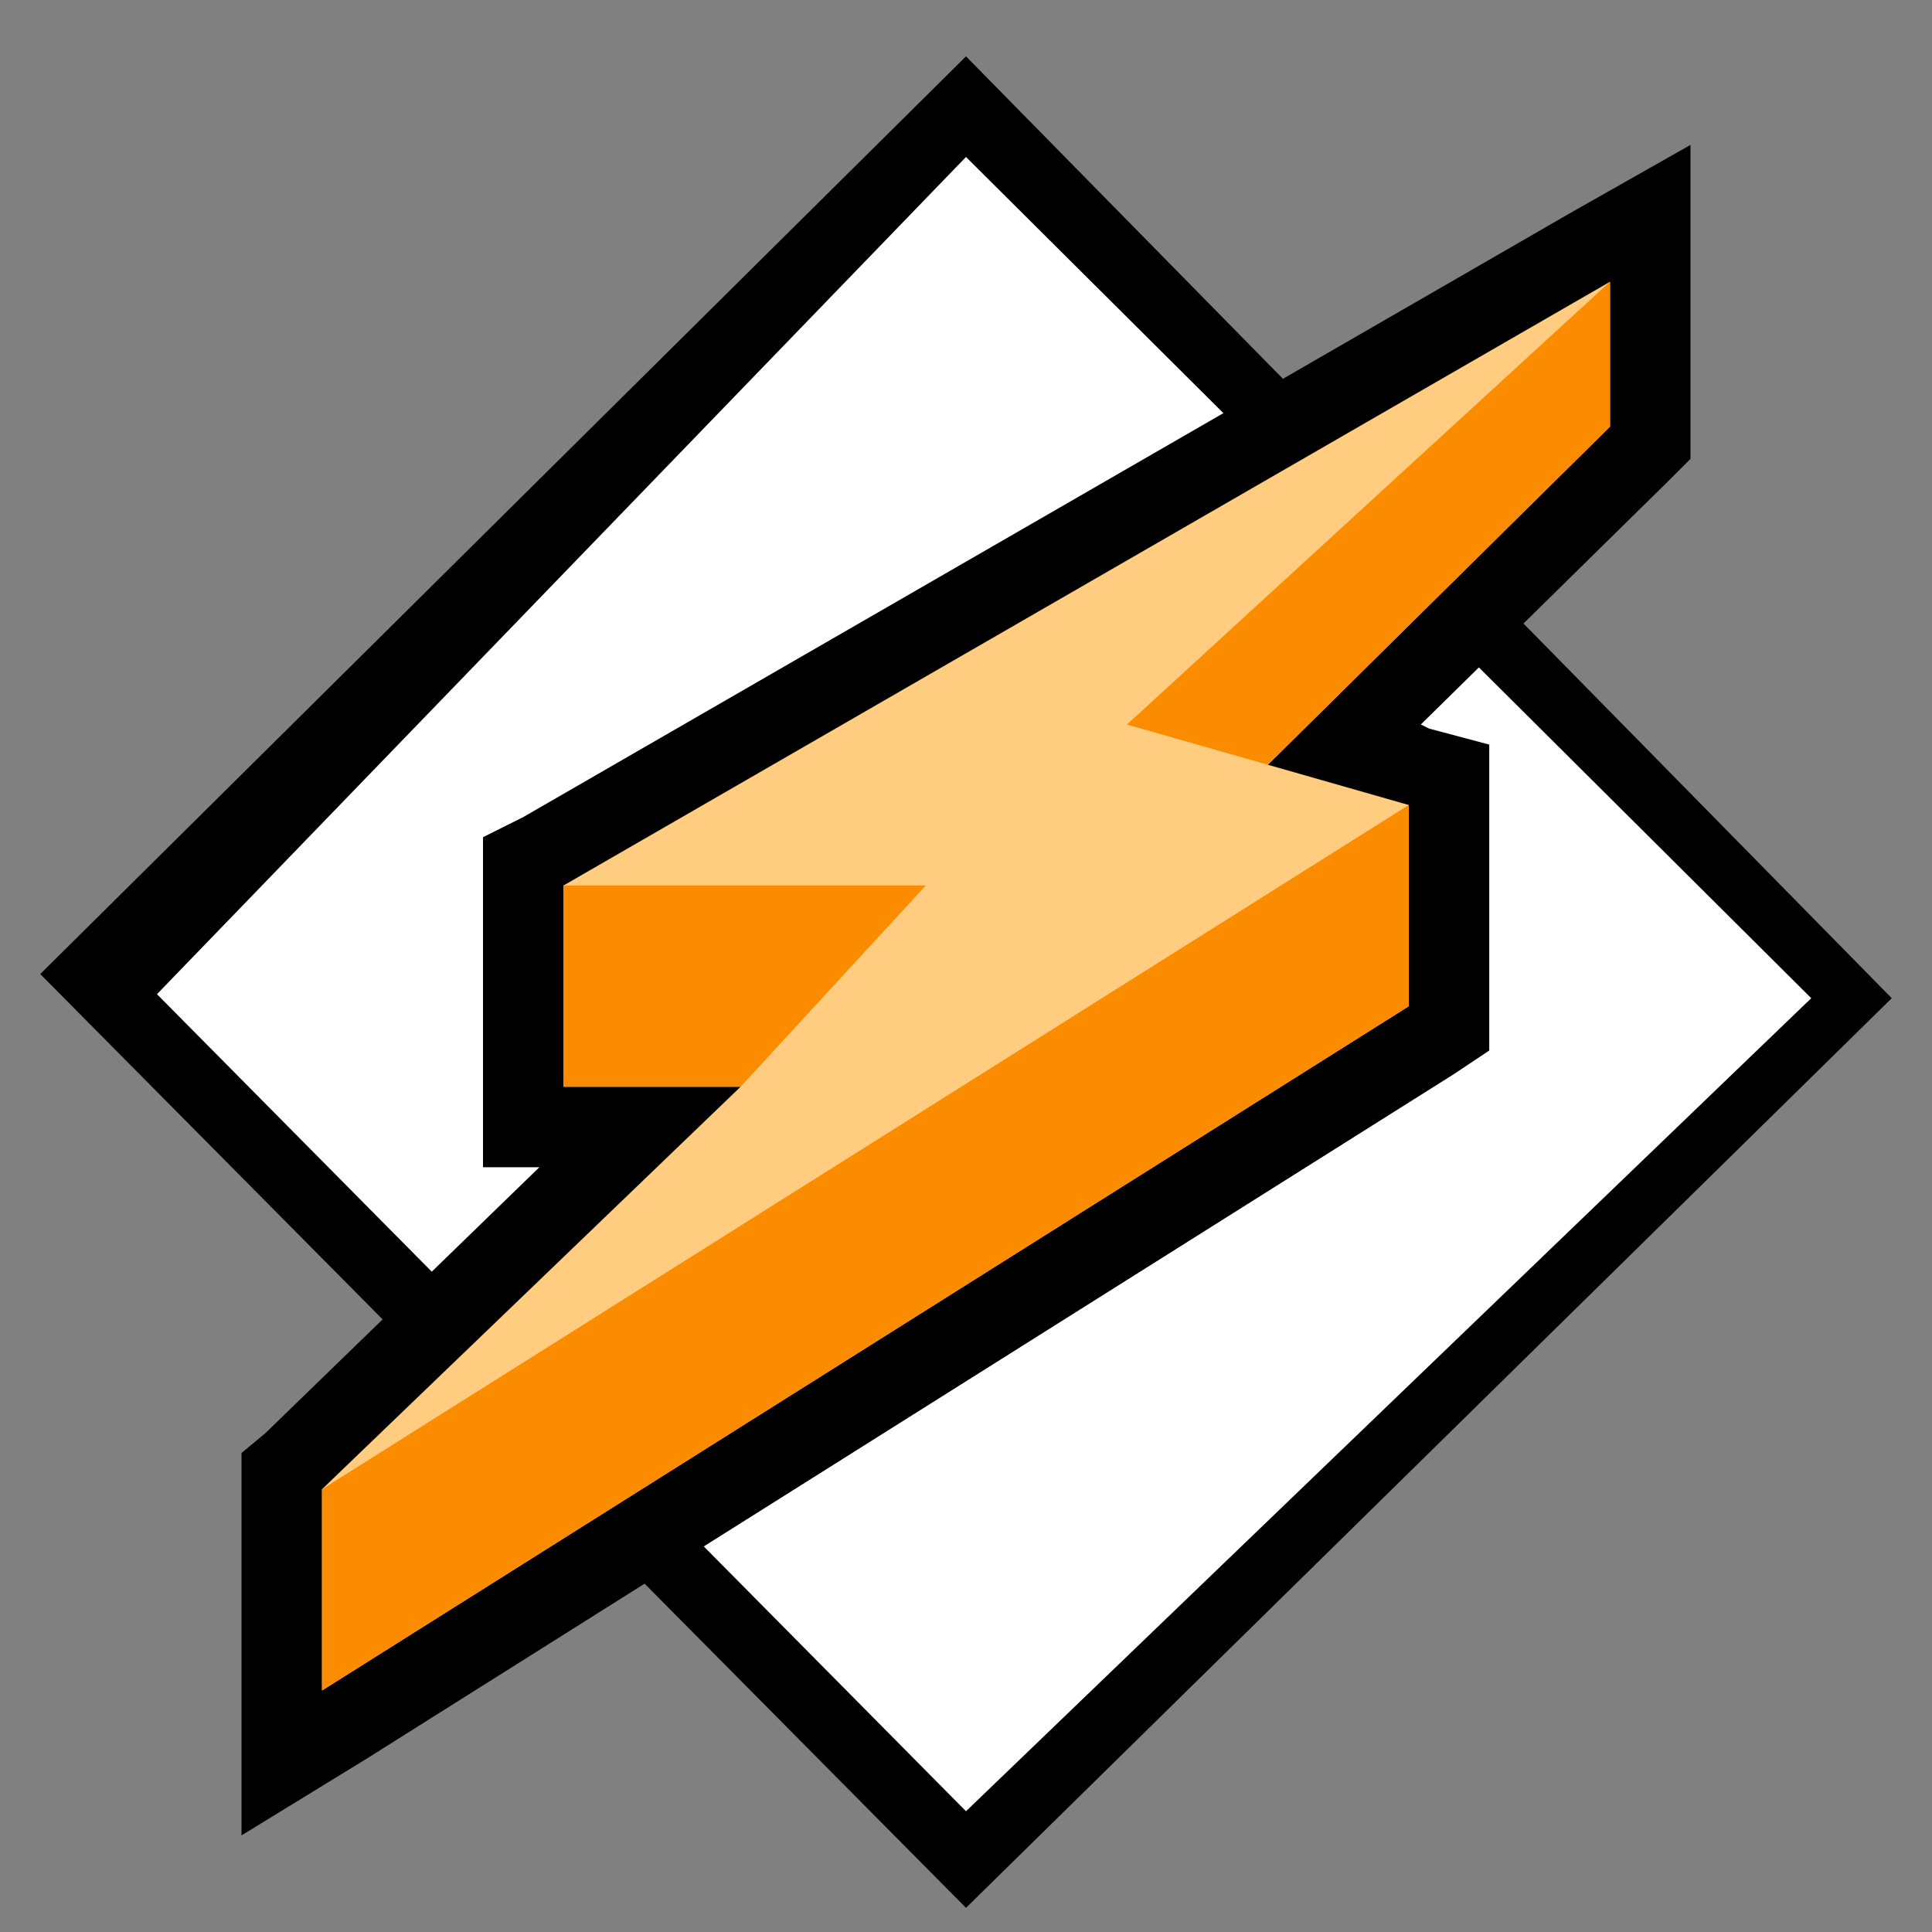 <svg height="50" id="Layer_1" version="1.1" viewBox="0 0 48 48" width="50" x="0" xml:space="preserve" xmlns="http://www.w3.org/2000/svg" y="0">
  <rect x="0" y="0" width="48" height="48" fill="#808080" stroke="none"/>
  <!-- diamond fill -->
  <polygon points="24 2 2 23.9 24 45.7 46 23.9" clip-rule="evenodd" fill="#fff" fill-rule="evenodd"/>
  <!-- diamond border -->
  <path d="M24 47.4L1 24.2 24 1.4l23 23.4-23 22.6zM3.9 24.7L24 45l21-20.2L24 3.9 3.9 24.7z"/>

		<!-- cup -->
		<path d="M301.001,142.002h-250c-13.785,0-25,11.215-25,25c0,10.527,6.543,19.548,15.773,23.228l29.277,292.767
			c1.68,16.807,14.275,29.006,29.95,29.006h150c15.673,0,28.268-12.198,29.949-29.005l29.278-292.768
			c9.23-3.68,15.773-12.701,15.773-23.228C326.001,153.217,314.787,142.002,301.001,142.002z M288.072,210.797h-31.985
			c-5.523,0-10,4.477-10,10s4.477,10,10,10h29.984L261.05,481.006c-0.53,5.296-3.9,10.996-10.049,10.996h-150
			c-6.149,0-9.52-5.699-10.049-10.995l-0.592-5.924h29.985c5.523,0,10-4.477,10-10s-4.477-10-10-10H88.36L62.051,192.002h227.9
			L288.072,210.797z M301.001,172.002h-250c-2.71,0-5-2.29-5-5c0-2.71,2.29-5,5-5h250c2.71,0,5,2.29,5,5
			C306.001,169.712,303.711,172.002,301.001,172.002z"/>

  <!-- thunderbolt border -->
  <polygon points="39 5.3 13 20.3 12 20.8 12 22 12 27 12 29 13.4 29 6.6 35.6 6 36.1 6 37 6 42 6 45.6 9.1 43.7 36.1 26.7 37 26.1 37 25 37 20 37 18.5 35.5 18.1 35.3 18 41.4 12 42 11.4 42 10.6 42 7 42 3.6"/>
  <!-- thunderbolt light fill -->
  <polygon points="40 7 14 22 14 27 18.4 27 8 37 8 42 35 25 35 20 31.5 19 40 10.6" clip-rule="evenodd" fill="#ffcc80" fill-rule="evenodd"/>
  <!-- thunderbolt dark fill -->
  <g clip-rule="evenodd" fill="#fb8c00" fill-rule="evenodd">
    <polygon points="31.5 19 28 18 40 7 40 10.6"/>
    <polygon points="14 27 14 22 23 22 18.4 27"/>
    <polygon points="8 42 8 37 35 20 35 25"/>
  </g>
</svg>
